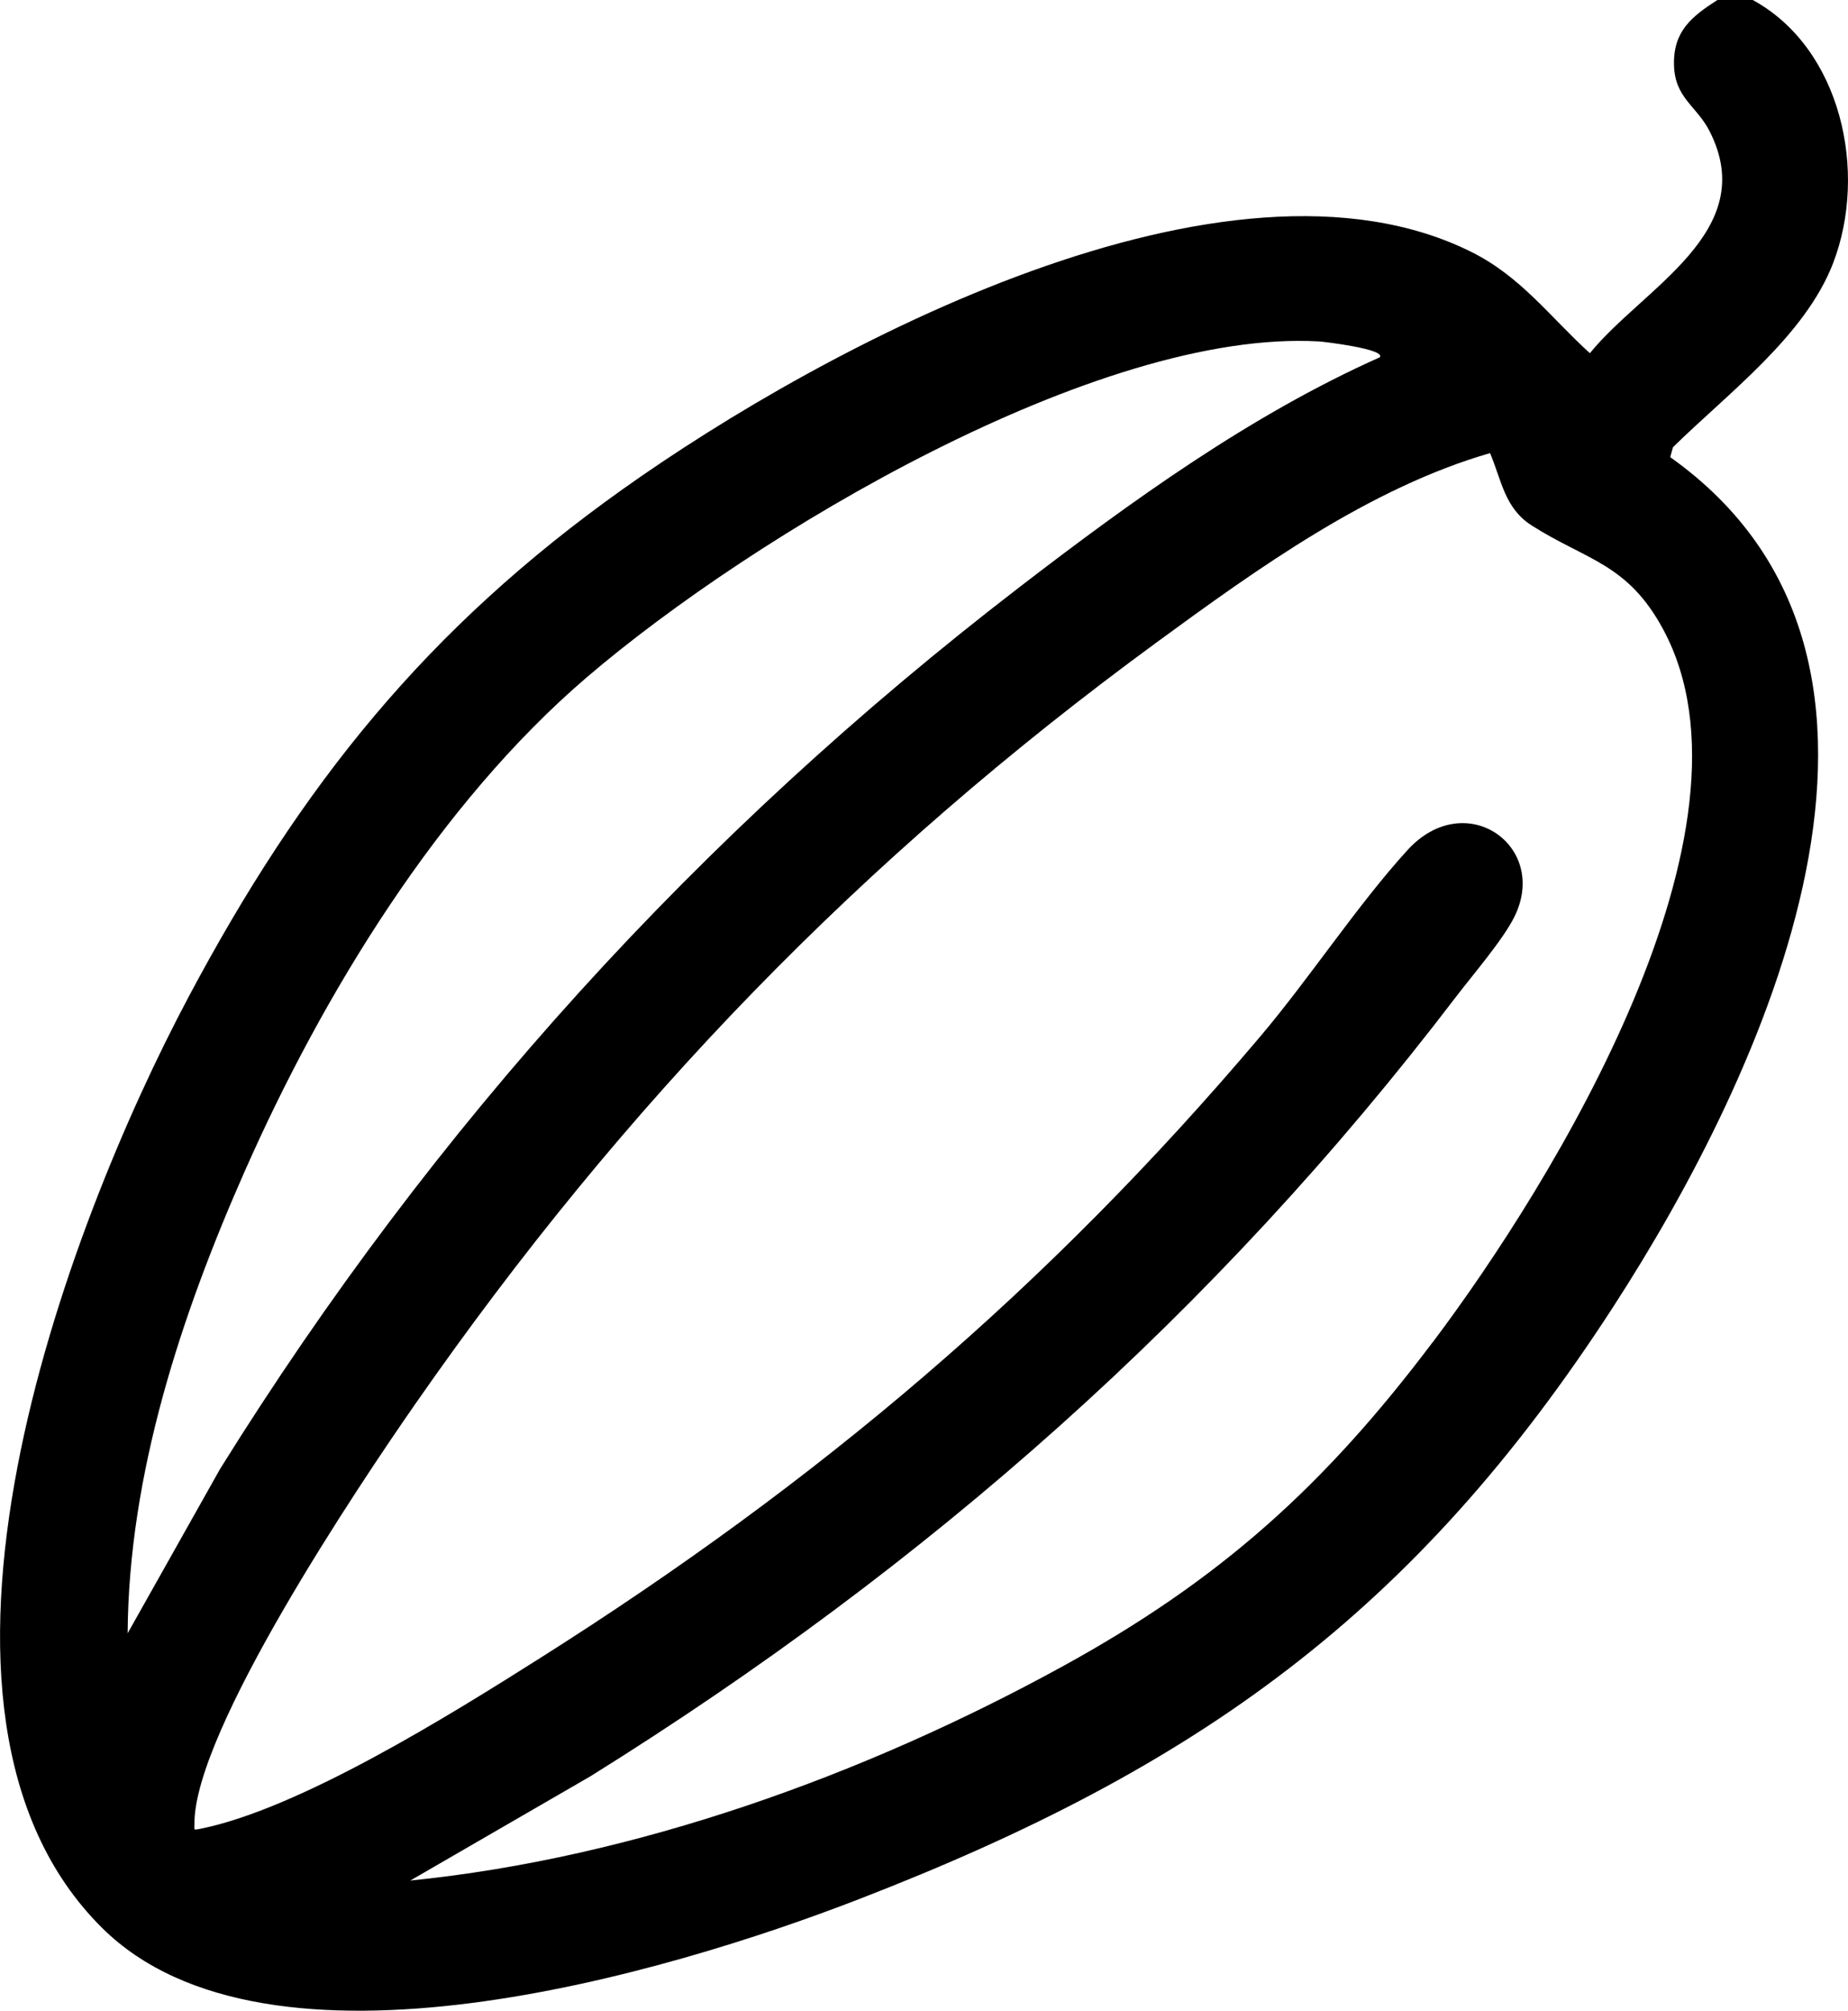 <?xml version="1.0" encoding="UTF-8"?>
<svg id="Layer_1" data-name="Layer 1" xmlns="http://www.w3.org/2000/svg" viewBox="0 0 352.4 383.36">
  <path d="M349.57,50.14c6.66-17.32,1.56-40.91-15.33-50.14h-6.74c-4.96,3.18-8.43,5.98-8.28,12.37.14,6.36,4.33,7.79,6.81,12.69,9.69,19.13-12.71,29.79-22.85,42.28-7.59-6.88-13.08-14.56-22.59-19.3-46.55-23.19-123.42,17.89-161.84,45.23-37.44,26.64-61.3,56.39-82.81,96.84-23.4,43.99-58.15,136.12-16.48,177.45,31.64,31.39,107.79,8.68,144.31-5.46,64.56-24.98,105.98-54.5,143.84-112.91,28.66-44.22,65.71-123.08,10.89-162.03l.52-1.89c10.45-10.28,25.18-21.16,30.56-35.14ZM46.67,223.31c14.9-33.75,37.07-70.08,65.24-94.19,31.54-26.99,97.42-66.46,139.64-64.02,1.03.06,12.75,1.47,11.57,3.02-24.66,11-47.43,27.45-68.79,43.88-61.08,46.99-111.55,102.53-152.34,168.03l-17.65,31.37c.19-30.31,10.2-60.64,22.32-88.08ZM273.17,255.94c-20.61,27.35-40.52,45.32-70.66,61.83-37.67,20.65-81.36,36.45-124.27,40.77l34.37-19.89c64.24-40.03,119.1-88.34,165.04-148.6,3.19-4.18,8.86-10.75,11.07-15.13,6.84-13.52-9.23-25-20.32-12.84-9.52,10.43-18.63,24.37-28.08,35.54-40.62,48.01-84.27,84.95-137.43,118.57-16.81,10.63-45.8,28.74-64.81,32.51-1.27.25-1,.21-1-1-.09-17.63,31.14-64.25,42.07-79.96,39.82-57.24,85.13-104.07,141.42-145.27,19.18-14.04,40.61-29.44,63.57-36.08,2.22,5.21,2.75,10.48,7.95,13.8,10.44,6.66,18.28,7.18,25.08,19.83,20.42,37.98-20.95,105.36-43.98,135.92Z"/>
</svg>